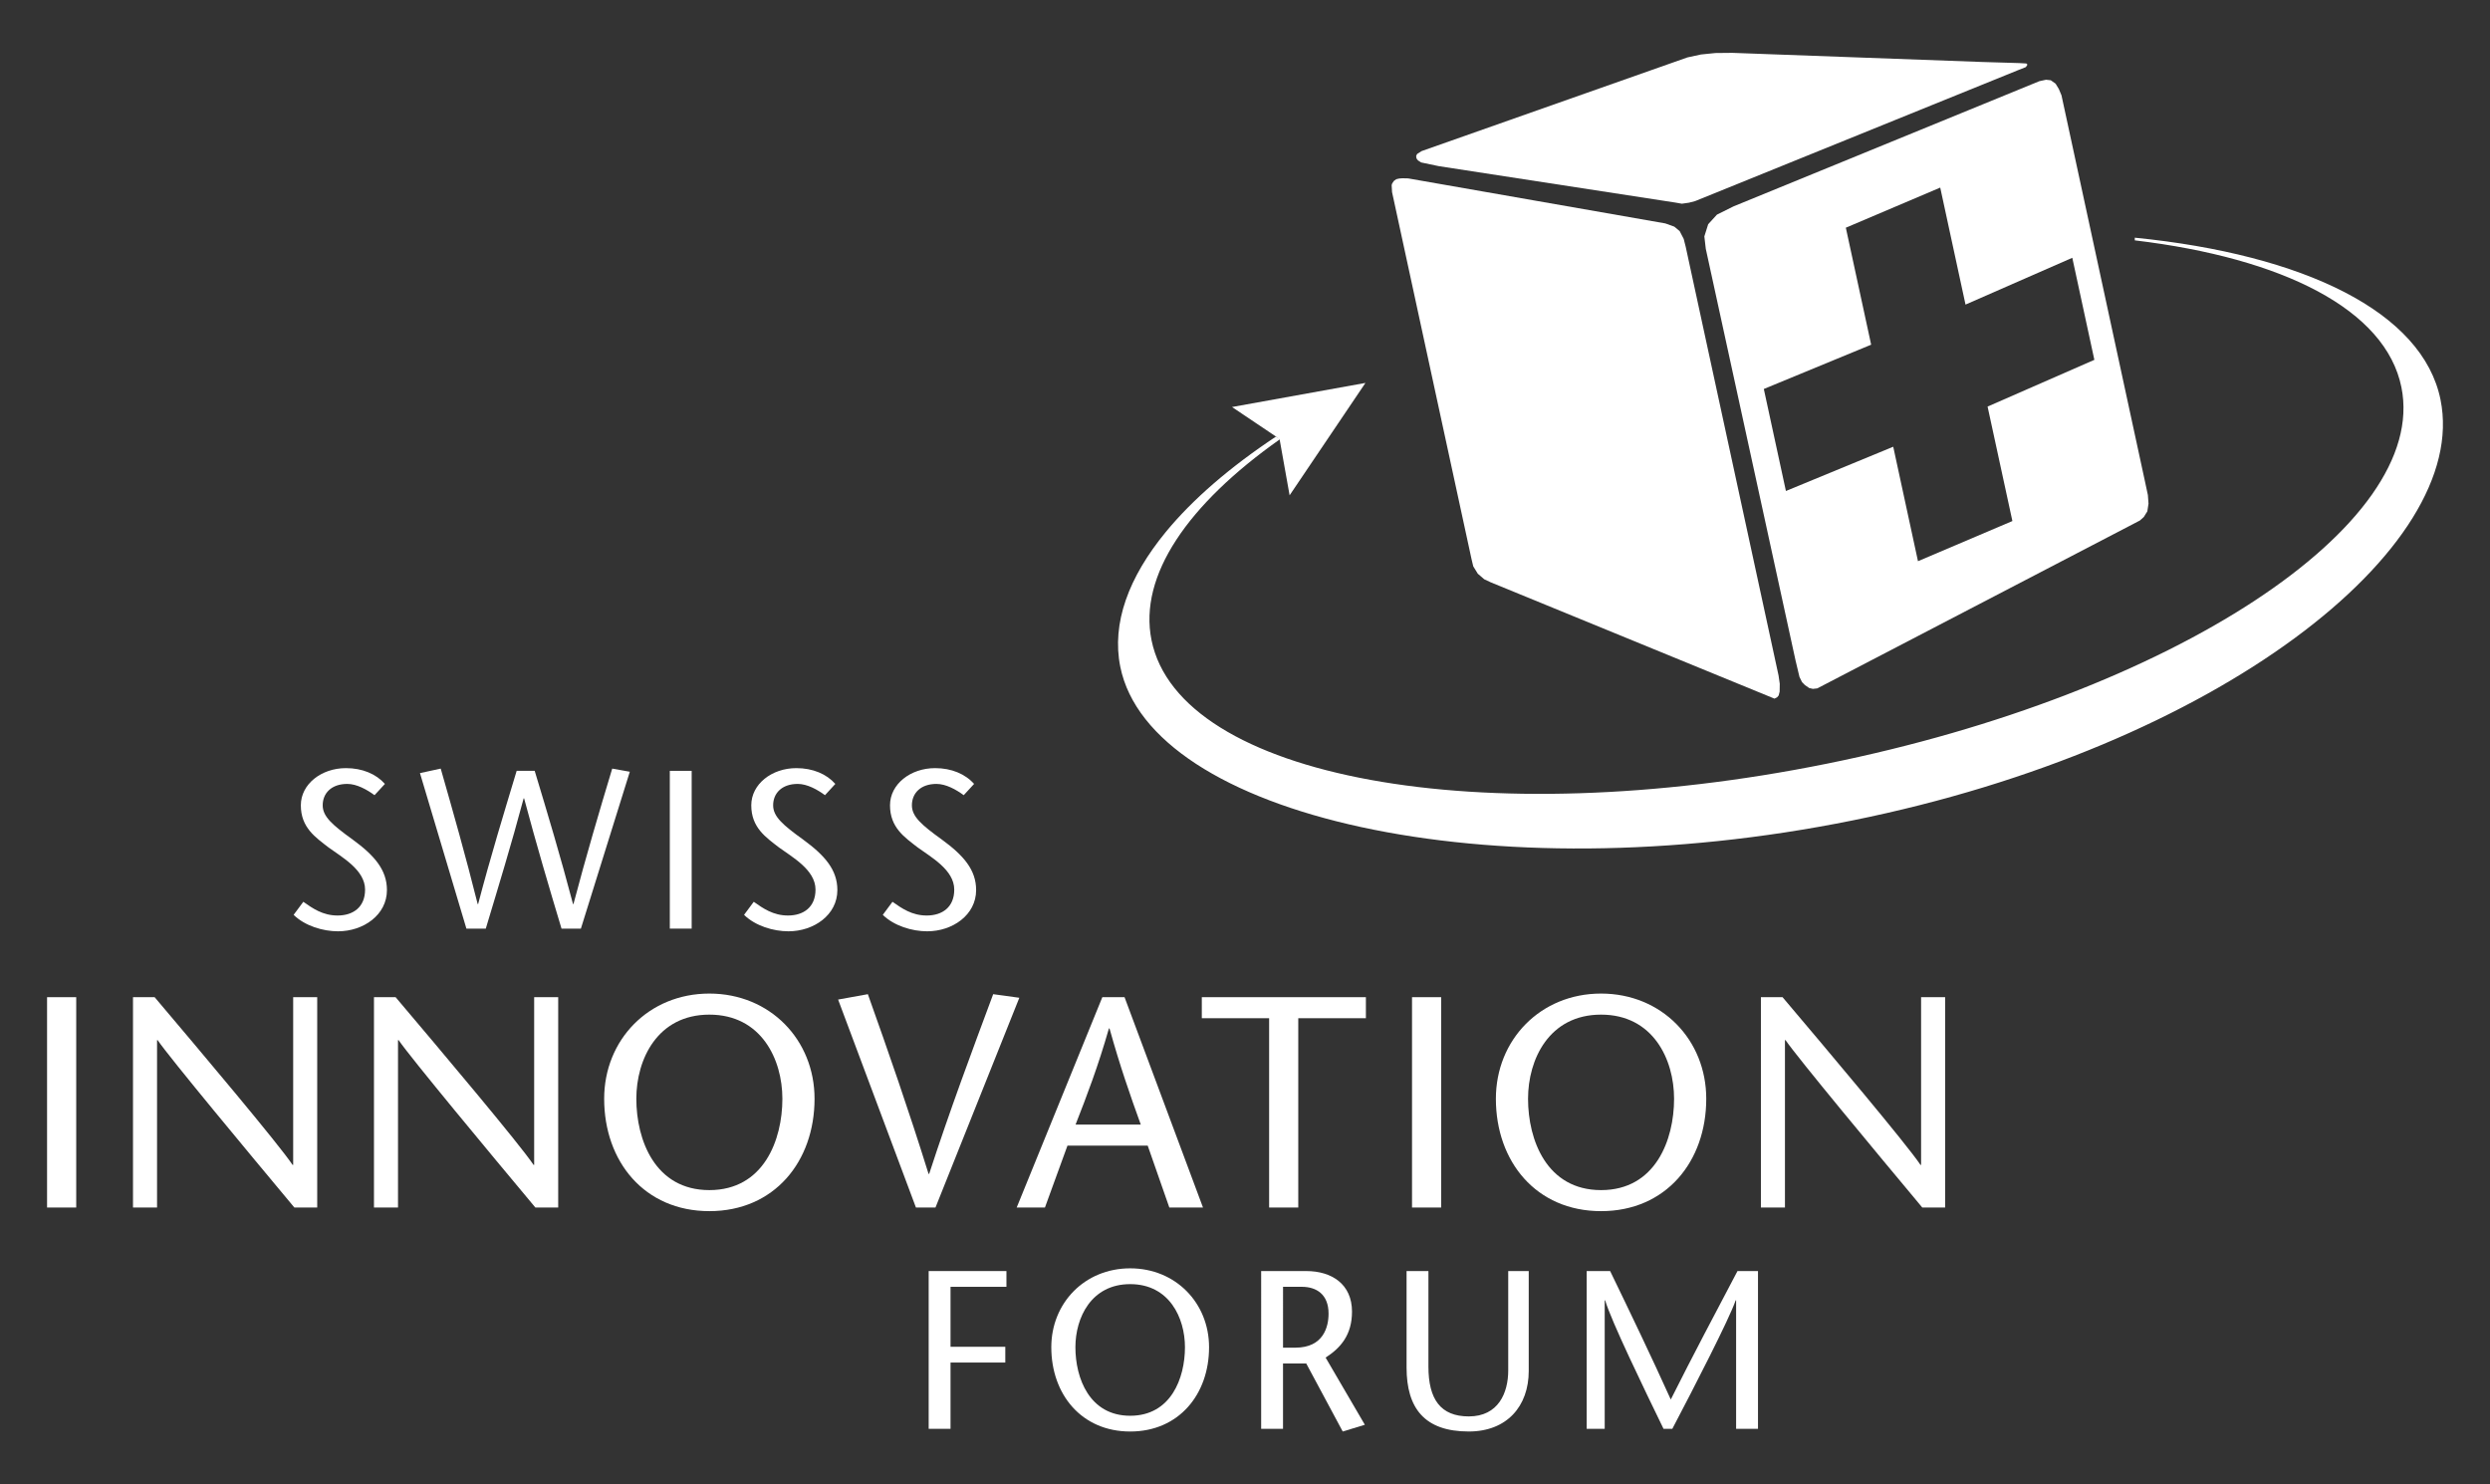 <?xml version="1.0" encoding="utf-8"?>
<!-- Generator: Adobe Illustrator 16.0.0, SVG Export Plug-In . SVG Version: 6.00 Build 0)  -->
<!DOCTYPE svg PUBLIC "-//W3C//DTD SVG 1.1//EN" "http://www.w3.org/Graphics/SVG/1.1/DTD/svg11.dtd">
<svg version="1.1" id="Ebene_1" xmlns="http://www.w3.org/2000/svg" xmlns:xlink="http://www.w3.org/1999/xlink" x="0px" y="0px"
	 width="147.401px" height="87.874px" viewBox="0 0 147.401 87.874" enable-background="new 0 0 147.401 87.874"
	 xml:space="preserve">
<rect x="0" y="0" width="147.401" height="87.874" fill="#333333" stroke="none"/>
<polyline fill-rule="evenodd" clip-rule="evenodd" fill="#FFFFFF" points="82.51,11.853 87.109,33.092 87.212,33.525 87.482,33.964 
	87.861,34.291 88.248,34.473 105.042,41.358 105.198,41.281 105.292,41.17 105.35,40.942 105.357,40.481 105.286,39.992 
	105.188,39.538 99.789,14.61 99.671,14.144 99.432,13.682 99.116,13.418 98.582,13.226 83.36,10.561 83.017,10.553 82.821,10.569 
	82.656,10.609 82.512,10.712 82.413,10.861 82.382,10.958 82.406,11.376 82.51,11.853 "/>
<polyline fill-rule="evenodd" clip-rule="evenodd" fill="#FFFFFF" points="119.534,3.734 119.954,3.758 120.02,3.827 119.927,3.971 
	119.459,4.156 100.349,11.904 99.98,12 99.561,12.059 99.153,11.988 85.173,9.836 84.128,9.617 83.945,9.498 83.877,9.42 
	83.84,9.33 83.835,9.22 83.895,9.11 84.156,8.944 99.888,3.4 100.696,3.225 101.55,3.139 102.555,3.129 117.335,3.669 
	119.534,3.734 "/>
<path fill-rule="evenodd" clip-rule="evenodd" fill="#FFFFFF" d="M127.148,29.304l-0.194-0.906l-4.92-22.755l-0.156-0.373
	l-0.192-0.315l-0.287-0.204l-0.281-0.03l-0.396,0.086l-18.103,7.411l-0.981,0.488l-0.519,0.568l-0.227,0.721l0.084,0.729
	l5.315,24.377l0.232,0.972l0.151,0.308l0.169,0.172l0.256,0.178l0.22,0.05l0.26-0.03l18.477-9.615l0.621-0.324l0.23-0.207
	l0.209-0.335l0.069-0.457L127.148,29.304z M119.128,30.845l-5.589,2.377l-1.465-6.776l-6.353,2.62l-1.308-6.039l6.354-2.622
	l-1.499-6.925l5.588-2.375l1.497,6.926l6.321-2.77l1.306,6.041l-6.321,2.767L119.128,30.845z"/>
<path fill="#FFFFFF" d="M144.472,23.662c-1.052-5.2-8.079-8.587-18.099-9.592l0.001,0.159c8.777,1.05,14.853,4.098,15.783,8.696
	c1.653,8.173-13.569,18.149-34.002,22.283c-20.433,4.134-38.336,0.859-39.989-7.314c-0.773-3.826,2.159-8.047,7.585-11.878
	l-0.001-0.008l-0.004-0.023l-0.21-0.141c-2.725,1.808-4.931,3.713-6.519,5.642c-2.21,2.686-3.219,5.415-2.699,7.986
	c1.782,8.811,21.771,13.462,43.352,9.096C131.252,44.203,146.254,32.472,144.472,23.662"/>
<polyline fill="#FFFFFF" points="72.932,24.095 75.536,25.844 75.751,26.016 76.341,29.322 80.83,22.669 72.932,24.095 "/>
<path fill="#FFFFFF" d="M22.171,47.074c-0.454-0.334-1.054-0.667-1.614-0.667c-0.934,0-1.454,0.547-1.454,1.267
	c0,0.668,0.574,1.161,1.775,2.028c1.28,0.935,2.028,1.788,2.028,2.989c0,1.48-1.401,2.441-2.896,2.441
	c-0.894,0-1.961-0.32-2.628-0.974l0.574-0.773c0.547,0.386,1.147,0.812,2.028,0.812c0.921,0,1.628-0.493,1.628-1.534
	c0-1.174-1.401-1.935-2.161-2.495c-0.774-0.6-1.642-1.174-1.642-2.495c0-1.254,1.215-2.201,2.669-2.201
	c0.974,0,1.788,0.347,2.308,0.935L22.171,47.074"/>
<path fill="#FFFFFF" d="M31.652,45.633c0.761,2.521,1.521,5.043,2.269,7.886h0.026c0.761-2.882,1.521-5.457,2.295-8.019l1.041,0.186
	l-2.896,9.287H33.24c-0.747-2.481-1.481-4.964-2.215-7.712h-0.026c-0.734,2.748-1.495,5.23-2.242,7.712h-1.147l-2.749-9.206
	l1.228-0.267c0.734,2.562,1.467,5.137,2.188,8.019h0.027c0.747-2.843,1.521-5.364,2.281-7.886H31.652"/>
<polyline fill="#FFFFFF" points="39.651,54.973 39.651,45.633 40.945,45.633 40.945,54.973 39.651,54.973 "/>
<path fill="#FFFFFF" d="M48.837,47.074c-0.454-0.334-1.054-0.667-1.614-0.667c-0.934,0-1.455,0.547-1.455,1.267
	c0,0.668,0.574,1.161,1.774,2.028c1.281,0.935,2.028,1.788,2.028,2.989c0,1.48-1.401,2.441-2.896,2.441
	c-0.894,0-1.961-0.32-2.628-0.974l0.574-0.773c0.547,0.386,1.147,0.812,2.028,0.812c0.921,0,1.628-0.493,1.628-1.534
	c0-1.174-1.401-1.935-2.162-2.495c-0.774-0.6-1.641-1.174-1.641-2.495c0-1.254,1.214-2.201,2.668-2.201
	c0.974,0,1.788,0.347,2.308,0.935L48.837,47.074"/>
<path fill="#FFFFFF" d="M57.05,47.074c-0.454-0.334-1.054-0.667-1.614-0.667c-0.934,0-1.454,0.547-1.454,1.267
	c0,0.668,0.573,1.161,1.774,2.028c1.281,0.935,2.028,1.788,2.028,2.989c0,1.48-1.401,2.441-2.896,2.441
	c-0.894,0-1.962-0.32-2.629-0.974l0.574-0.773c0.547,0.386,1.147,0.812,2.028,0.812c0.921,0,1.628-0.493,1.628-1.534
	c0-1.174-1.401-1.935-2.162-2.495c-0.774-0.6-1.641-1.174-1.641-2.495c0-1.254,1.214-2.201,2.668-2.201
	c0.974,0,1.788,0.347,2.309,0.935L57.05,47.074"/>
<polyline fill="#FFFFFF" points="2.786,71.484 2.786,59.032 4.512,59.032 4.512,71.484 2.786,71.484 "/>
<path fill="#FFFFFF" d="M18.778,71.484h-1.352c-2.704-3.237-7.348-8.823-8.095-9.908H9.297v9.908H7.873V59.032h1.281
	c2.74,3.237,7.329,8.681,8.165,9.927h0.036v-9.927h1.423V71.484"/>
<path fill="#FFFFFF" d="M33.044,71.484h-1.352c-2.705-3.237-7.348-8.823-8.095-9.908h-0.036v9.908h-1.423V59.032h1.281
	c2.74,3.237,7.329,8.681,8.166,9.927h0.036v-9.927h1.423V71.484"/>
<path fill="#FFFFFF" d="M46.315,65.045c0-2.33-1.246-4.98-4.323-4.98s-4.323,2.65-4.323,4.98c0,2.438,1.104,5.408,4.323,5.408
	C45.212,70.453,46.315,67.482,46.315,65.045L46.315,65.045z M35.765,65.045c0-3.486,2.633-6.227,6.227-6.227s6.227,2.74,6.227,6.227
	c0,3.718-2.384,6.653-6.227,6.653S35.765,68.763,35.765,65.045"/>
<path fill="#FFFFFF" d="M54.221,71.484l-4.607-12.311l1.761-0.319c1.21,3.397,2.401,6.813,3.593,10.638h0.036
	c1.245-3.824,2.526-7.24,3.79-10.638l1.547,0.213l-4.963,12.417H54.221"/>
<path fill="#FFFFFF" d="M67.531,66.575c-0.623-1.726-1.228-3.451-1.851-5.692h-0.035c-0.641,2.241-1.299,3.967-1.975,5.692H67.531
	L67.531,66.575z M66.57,59.032l4.644,12.452h-1.993l-1.28-3.664h-4.75l-1.334,3.664h-1.672l5.07-12.452H66.57"/>
<polyline fill="#FFFFFF" points="75.129,71.484 75.129,60.277 71.144,60.277 71.144,59.032 80.857,59.032 80.857,60.277 
	76.854,60.277 76.854,71.484 75.129,71.484 "/>
<polyline fill="#FFFFFF" points="83.588,71.484 83.588,59.032 85.313,59.032 85.313,71.484 83.588,71.484 "/>
<path fill="#FFFFFF" d="M99.101,65.045c0-2.33-1.245-4.98-4.323-4.98c-3.077,0-4.322,2.65-4.322,4.98
	c0,2.438,1.103,5.408,4.322,5.408C97.998,70.453,99.101,67.482,99.101,65.045L99.101,65.045z M88.552,65.045
	c0-3.486,2.633-6.227,6.226-6.227c3.594,0,6.227,2.74,6.227,6.227c0,3.718-2.384,6.653-6.227,6.653
	C90.936,71.698,88.552,68.763,88.552,65.045"/>
<path fill="#FFFFFF" d="M115.147,71.484h-1.353c-2.704-3.237-7.347-8.823-8.094-9.908h-0.036v9.908h-1.423V59.032h1.281
	c2.739,3.237,7.329,8.681,8.165,9.927h0.036v-9.927h1.423V71.484"/>
<polyline fill="#FFFFFF" points="59.578,76.178 56.269,76.178 56.269,79.728 59.511,79.728 59.511,80.661 56.269,80.661 
	56.269,84.584 54.975,84.584 54.975,75.245 59.578,75.245 59.578,76.178 "/>
<path fill="#FFFFFF" d="M70.146,79.754c0-1.747-0.935-3.735-3.242-3.735c-2.309,0-3.243,1.988-3.243,3.735
	c0,1.828,0.828,4.057,3.243,4.057C69.318,83.811,70.146,81.582,70.146,79.754L70.146,79.754z M62.234,79.754
	c0-2.615,1.974-4.67,4.67-4.67c2.694,0,4.669,2.055,4.669,4.67c0,2.789-1.787,4.99-4.669,4.99
	C64.022,84.744,62.234,82.543,62.234,79.754"/>
<path fill="#FFFFFF" d="M75.952,79.78h0.733c1.655,0,1.962-1.227,1.962-2.014c0-1.147-0.721-1.589-1.588-1.589h-1.107V79.78
	L75.952,79.78z M74.658,75.245h2.668c1.521,0,2.709,0.787,2.709,2.4c0,1.375-0.668,2.148-1.562,2.723l2.322,3.976l-1.309,0.4
	l-2.161-4.029h-1.374v3.869h-1.294V75.245"/>
<path fill="#FFFFFF" d="M84.559,75.245v5.656c0,1.935,0.721,2.949,2.389,2.949c1.748,0,2.335-1.388,2.335-2.722v-5.884h1.214v5.91
	c0,2.095-1.294,3.589-3.549,3.589c-2.629,0-3.683-1.388-3.683-3.789v-5.71H84.559"/>
<path fill="#FFFFFF" d="M104.067,84.584h-1.294v-7.604h-0.027c-0.373,1.094-2.494,5.216-3.749,7.604h-0.521
	c-1.16-2.389-3.095-6.378-3.455-7.604h-0.027v7.604h-1.067v-9.339h1.388c1.201,2.481,2.402,4.976,3.59,7.604
	c1.32-2.629,2.641-5.123,3.949-7.604h1.214V84.584"/>
</svg>
